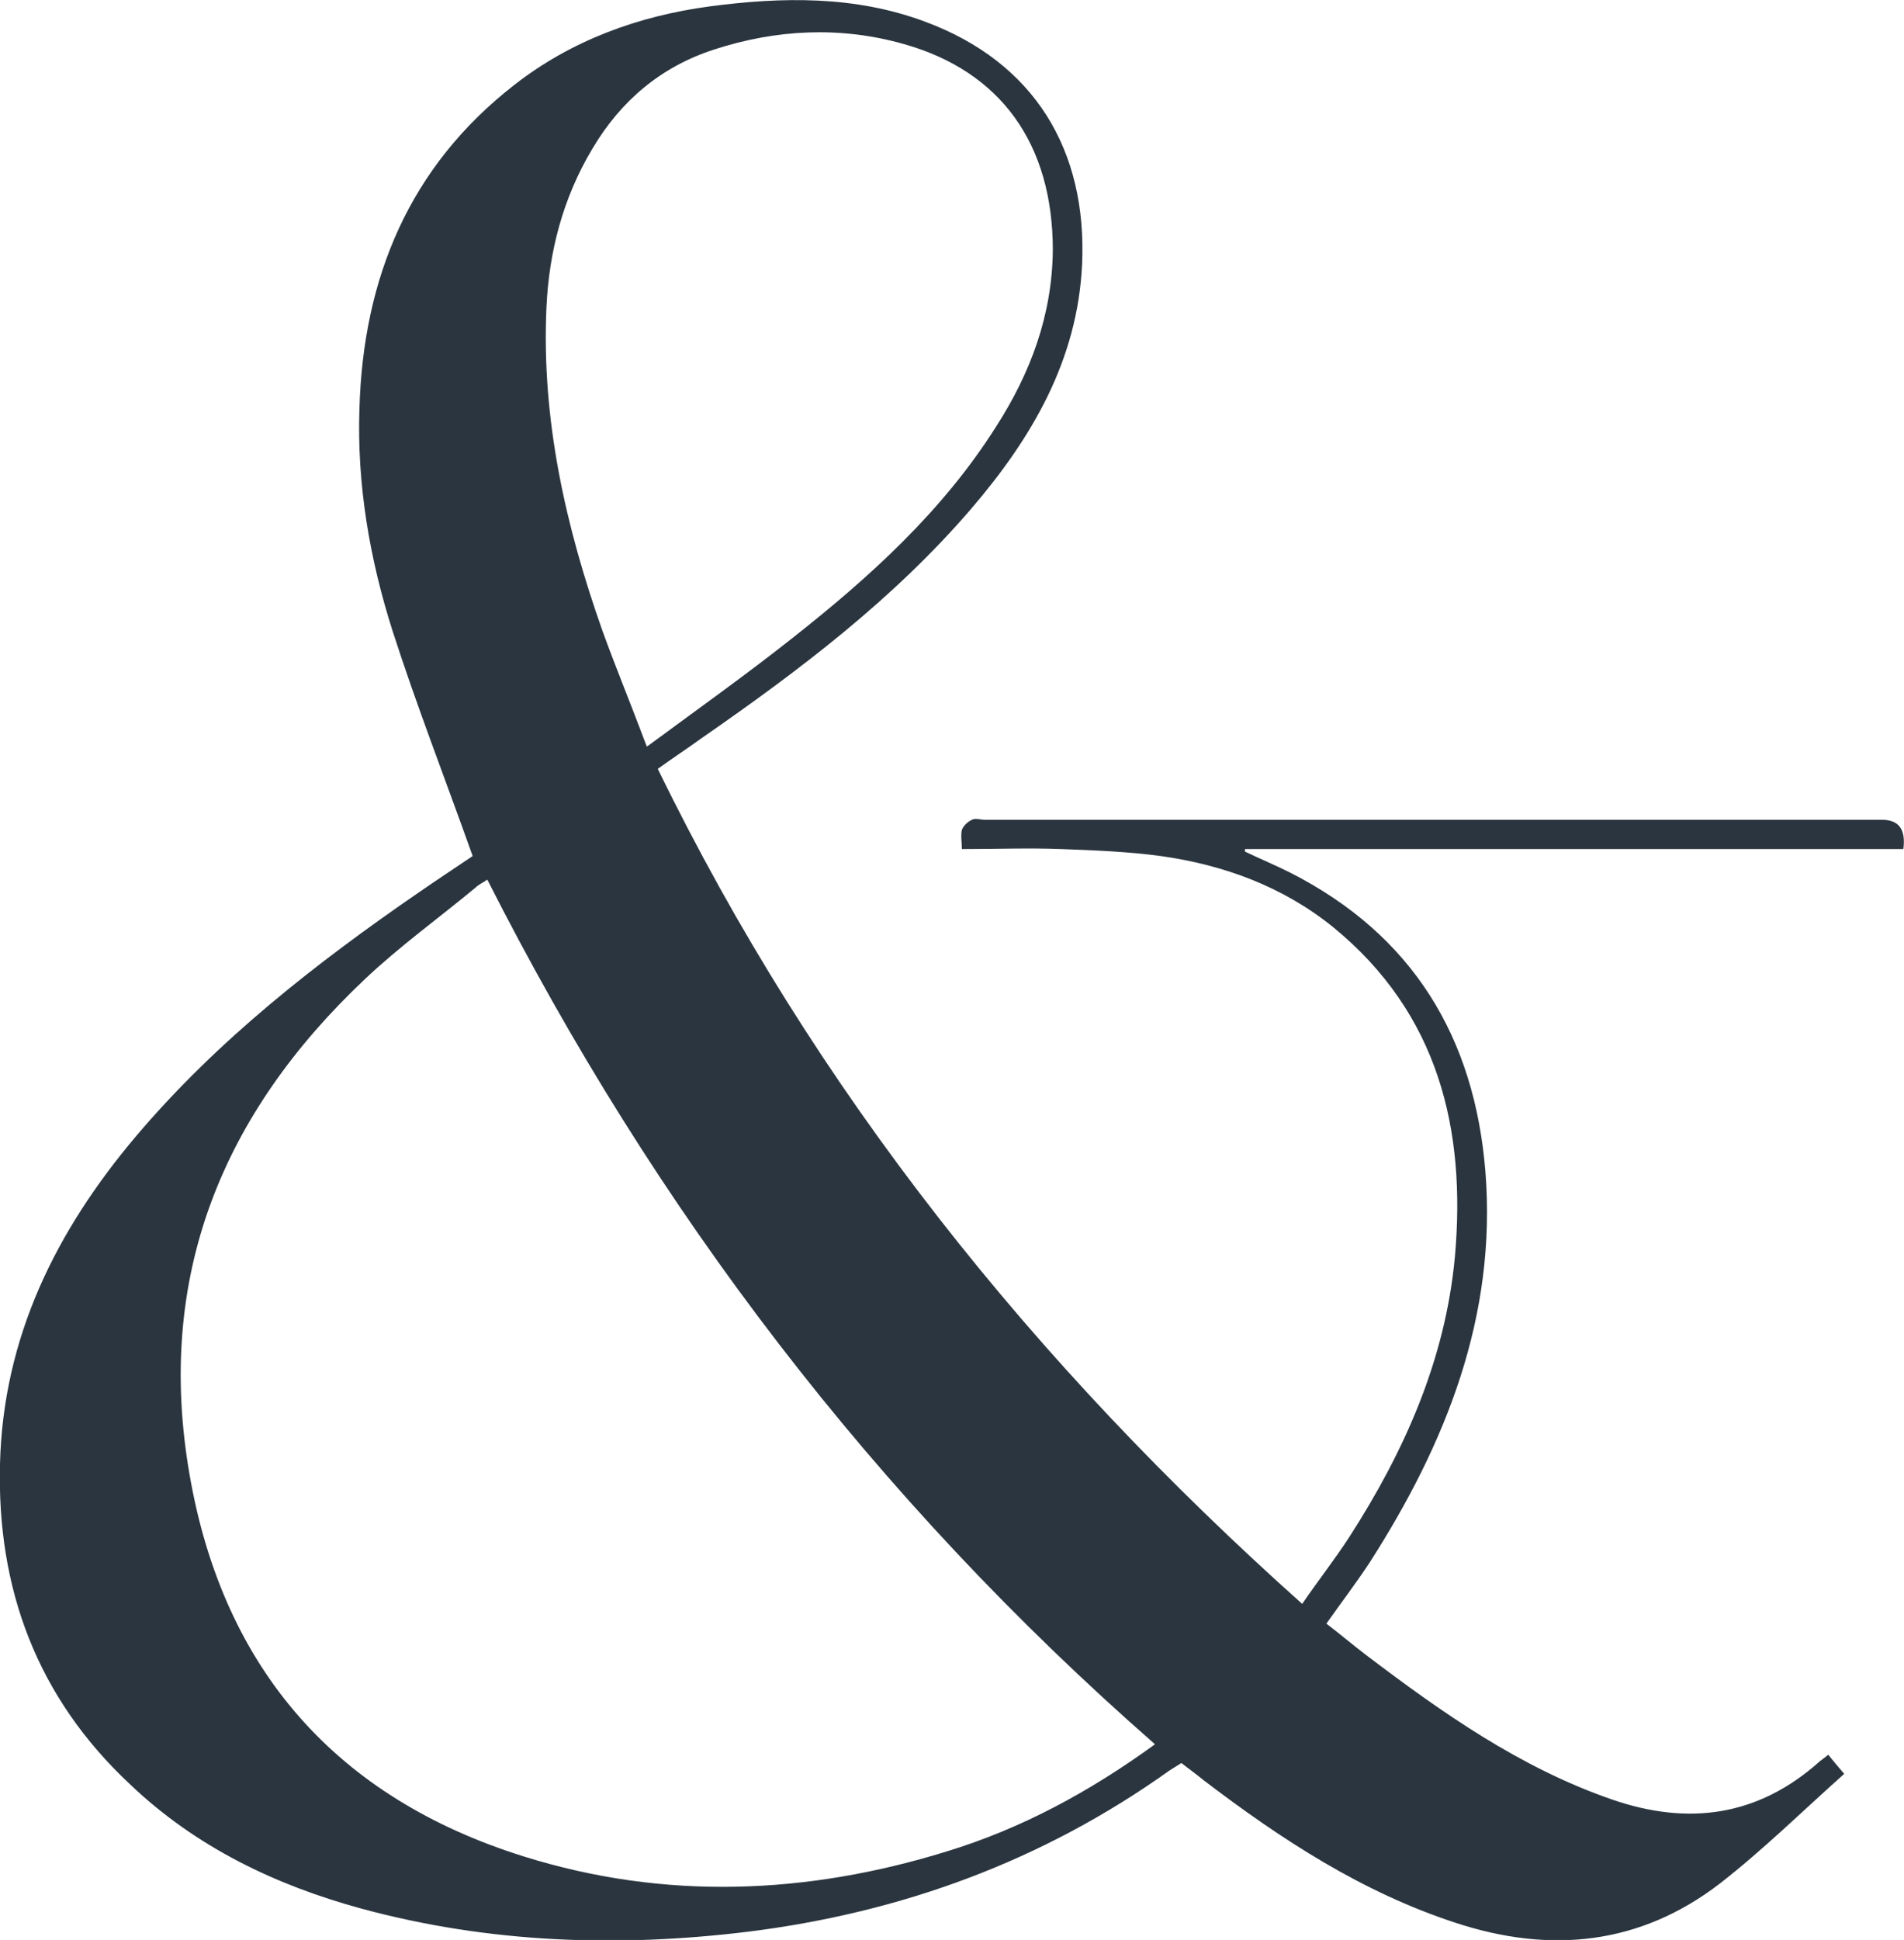 <?xml version="1.0" encoding="UTF-8"?>
<svg id="Layer_1" data-name="Layer 1" xmlns="http://www.w3.org/2000/svg" version="1.1" viewBox="0 0 299.3 304.8">
  <defs>
    <style>
      .cls-1 {
        fill: #2a353f;
        stroke-width: 0px;
      }
    </style>
  </defs>
  <path class="cls-1" d="M74.3,134.5c-4.3-12.1-8.8-23.6-12.6-35.4-3.6-11.3-5.6-23-5.2-34.9.6-20.5,7.8-38,24.4-50.9,9-7,19.5-10.8,30.7-12.3,11.4-1.5,22.8-1.7,33.8,2.4,17.3,6.4,25.5,20.3,24.7,38.1-.7,15.1-7.9,27.3-17.4,38.4-12.2,14.2-27,25.4-42.3,36-2.2,1.6-4.5,3.1-7,4.9,24.7,50.7,59.2,93.6,101.3,131.2,2.6-3.8,5.2-7.1,7.4-10.5,8.7-13.5,15.1-27.9,16.6-44,1.8-20.1-2.6-38.3-19.1-51.8-7.9-6.4-17.2-9.8-27.1-11.2-5.2-.7-10.4-.9-15.7-1.1-5.1-.2-10.1,0-15.6,0,0-1.1-.2-2.1,0-3,.2-.6.9-1.3,1.6-1.6.5-.3,1.3,0,2,0h141c2.7,0,3.8,1.5,3.4,4.6h-103.5v.4c2.3,1.1,4.7,2.1,7.1,3.3,19.3,9.8,29,25.9,30.7,47,1.8,22.7-6.2,42.7-18.2,61.4-2.1,3.2-4.4,6.2-6.8,9.6,2.1,1.6,4.1,3.3,6.2,4.9,12,9.1,24.2,17.7,38.6,22.7,12.1,4.2,23.1,2.7,32.8-6,.4-.3.8-.6,1.3-1,.7.9,1.4,1.7,2.5,3-6.5,5.8-12.7,11.9-19.5,17.2-12.6,9.7-26.7,11.1-41.6,6.2-14.7-4.8-27.4-13.1-39.6-22.4-1.1-.9-2.2-1.7-3.5-2.7-.6.4-1.3.8-1.9,1.2-19.9,14.2-42.1,22.3-66.2,25.3-20.4,2.5-40.7,1.8-60.7-3.6-13.6-3.7-26.1-9.7-36.4-19.5C5.8,266.7-.5,249.6,0,230c.5-19.9,8.8-36.6,21.4-51.5,12.8-15.1,28.3-27.2,44.6-38.4,2.9-2,5.8-3.9,8.3-5.6h0ZM181.5,274c-44-38.5-78.6-83.9-104.9-135.8-.7.5-1.4.8-1.9,1.3-5.8,4.8-11.9,9.2-17.3,14.3-22.5,21.2-33,46.8-27.6,77.9,5.3,30.6,23.1,50.8,52.6,60,22.1,6.9,44.4,6,66.4-.8,11.8-3.6,22.5-9.4,32.7-16.8ZM101.7,117.3c8-5.9,15.6-11.3,22.8-17,12.2-9.6,23.7-20,32.1-33.3,5.4-8.4,8.8-17.5,8.9-27.7,0-16.6-8.1-28.1-23.5-32.4-9.9-2.8-20-2.3-29.8.9-8.3,2.7-14.6,8-19.1,15.6-4.6,7.7-6.8,16.1-7.2,24.9-.8,17.6,3,34.4,8.8,50.8,2.1,5.8,4.5,11.6,6.9,18h0Z"/>
</svg>